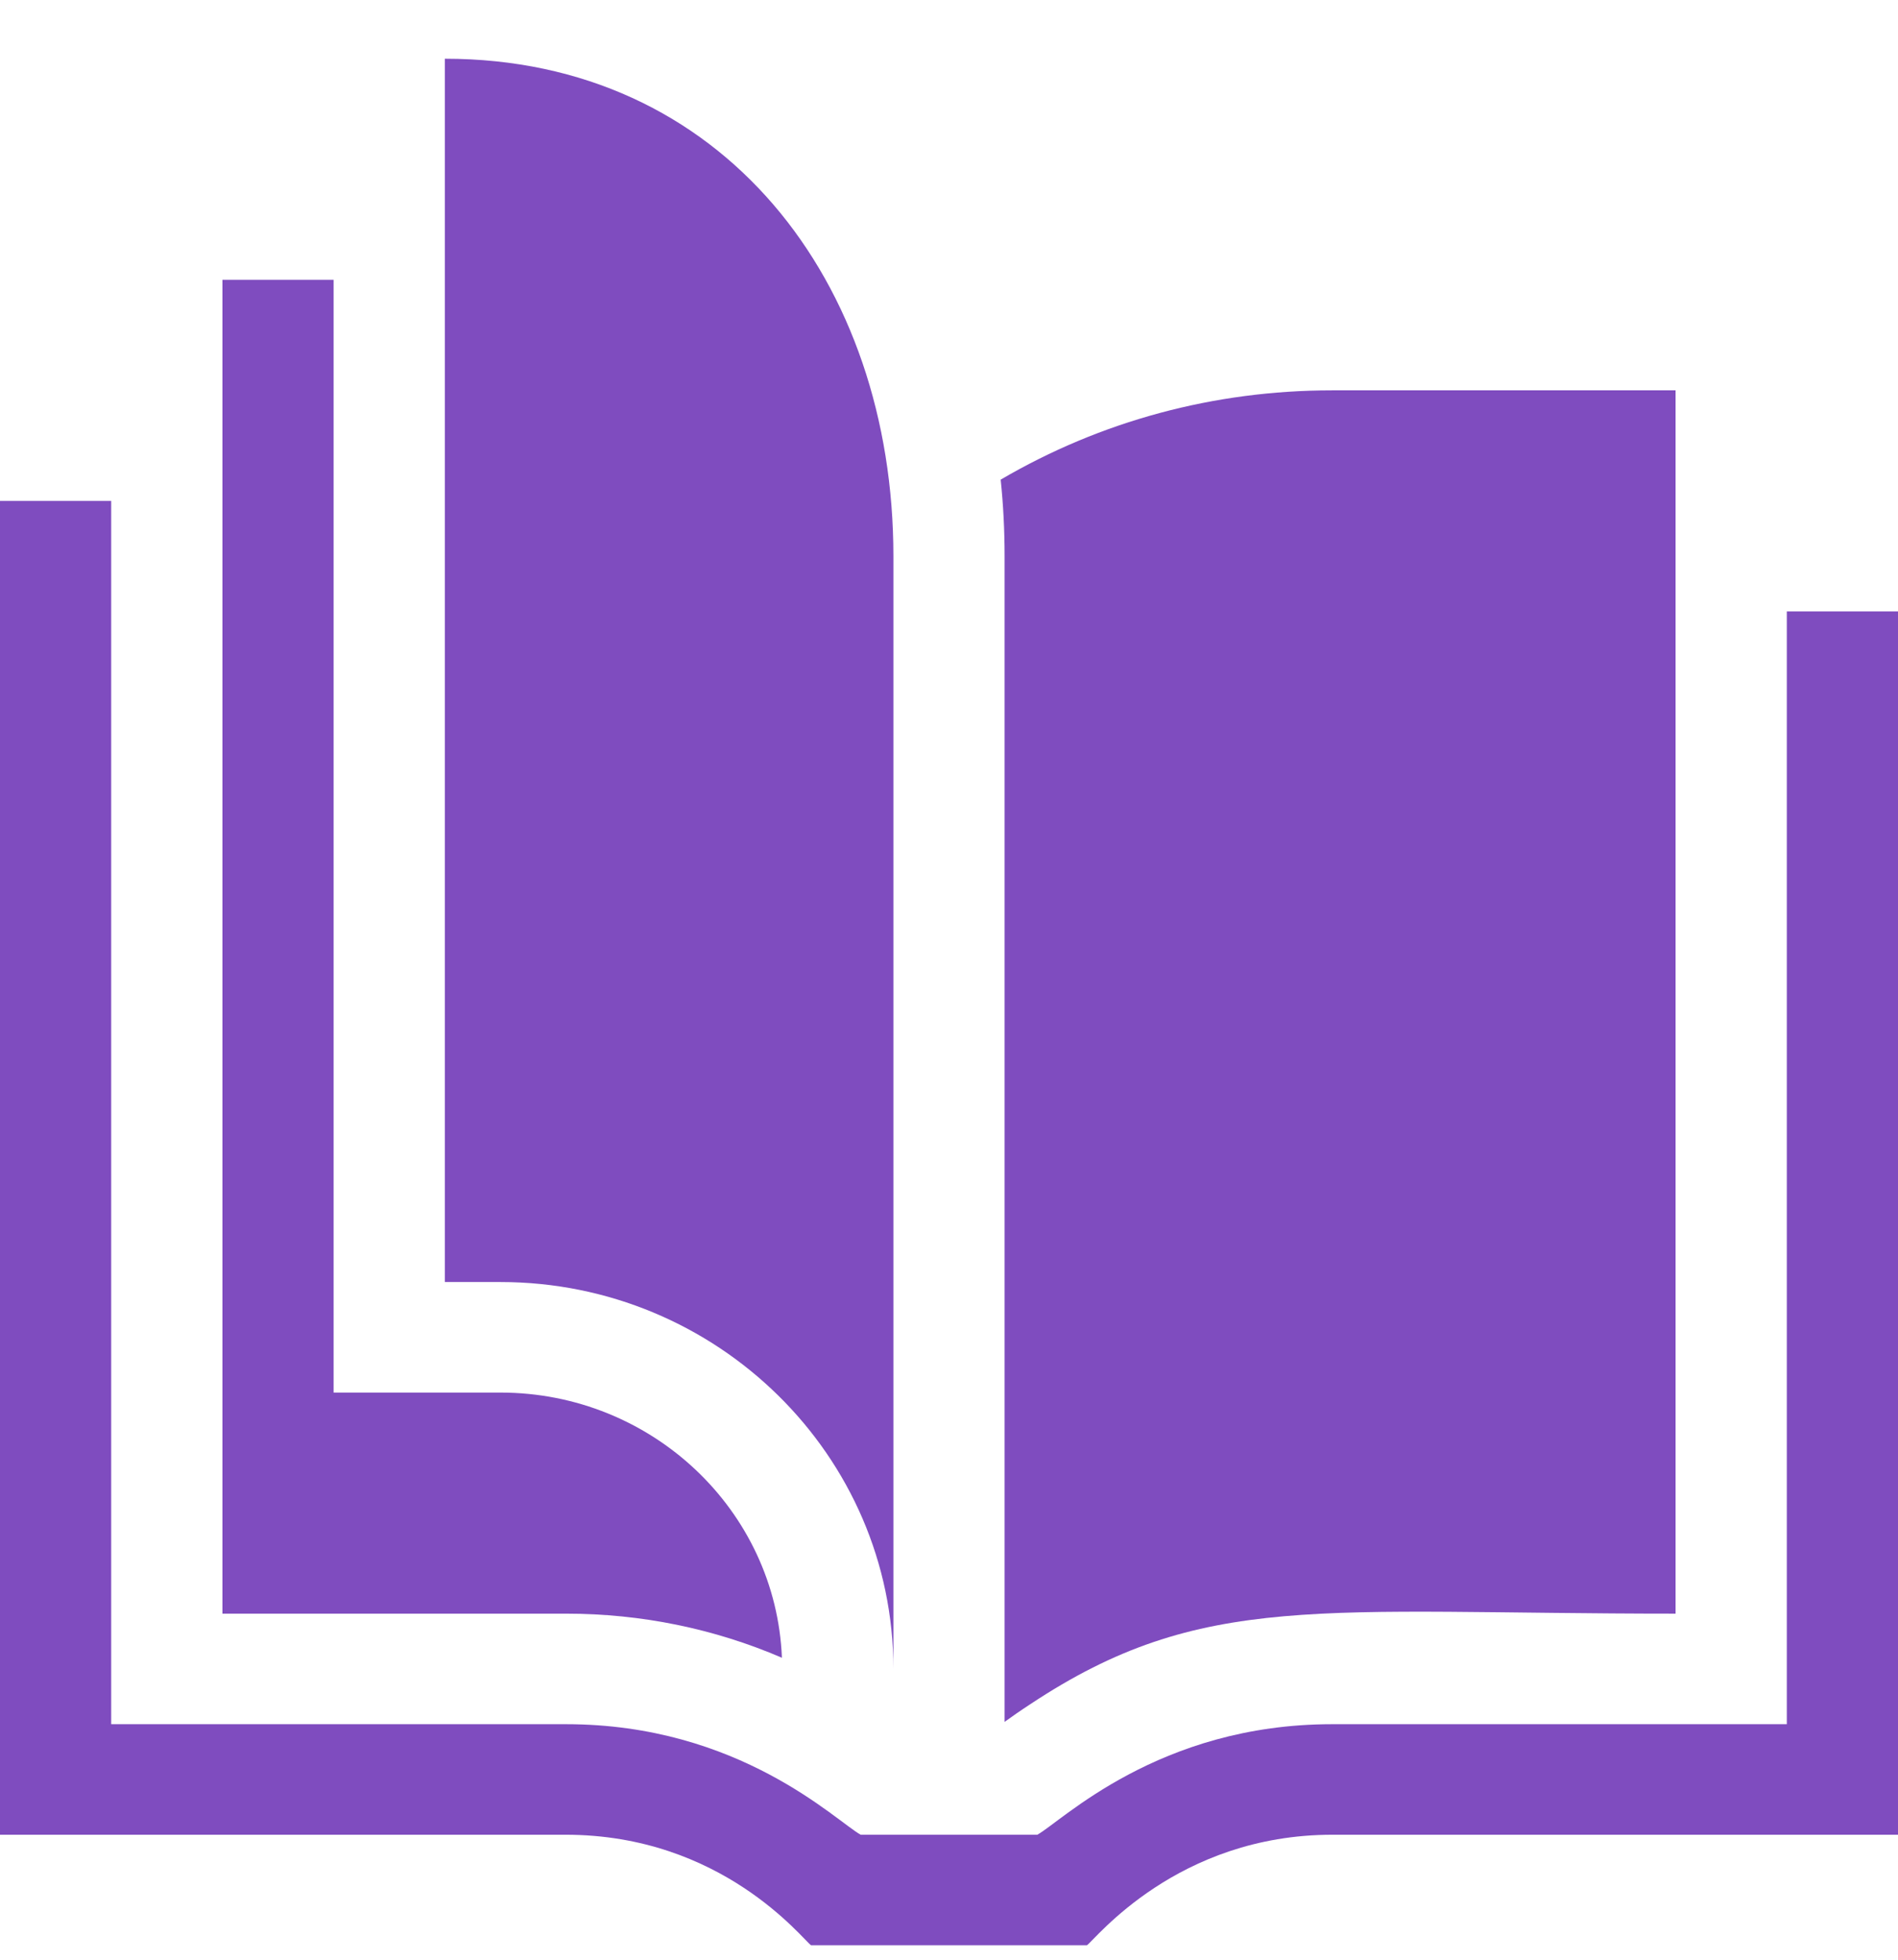<svg width="31" height="32" viewBox="0 0 31 32" fill="none" xmlns="http://www.w3.org/2000/svg">
<path d="M31 9.984V29.959H21.762C19.224 29.959 17.889 31.669 17.753 31.764H13.247C13.109 31.668 11.793 29.959 9.238 29.959H0V8.179H1.816V28.154H9.246C12.084 28.154 13.664 29.745 14.058 29.959H16.942C17.336 29.745 18.916 28.154 21.755 28.154H29.184V9.984H31Z" fill="#7F4CBF"/>
<path d="M12.771 27.069C11.668 26.595 10.475 26.349 9.246 26.349H3.633V4.569H5.449V22.739H8.174C10.649 22.739 12.674 24.665 12.771 27.069Z" fill="#7F4CBF"/>
<path d="M21.755 6.374C19.831 6.374 17.978 6.875 16.344 7.832C16.387 8.242 16.408 8.659 16.408 9.081V28.116C16.53 28.028 16.669 27.931 16.827 27.828C19.632 25.969 21.564 26.349 27.367 26.349V6.374H21.755Z" fill="#7F4CBF"/>
<path d="M14.592 27.251C14.592 23.768 11.713 20.934 8.174 20.934H7.266V0.959C11.806 0.959 14.592 4.603 14.592 9.081V27.251Z" fill="#7F4CBF"/>
</svg>
